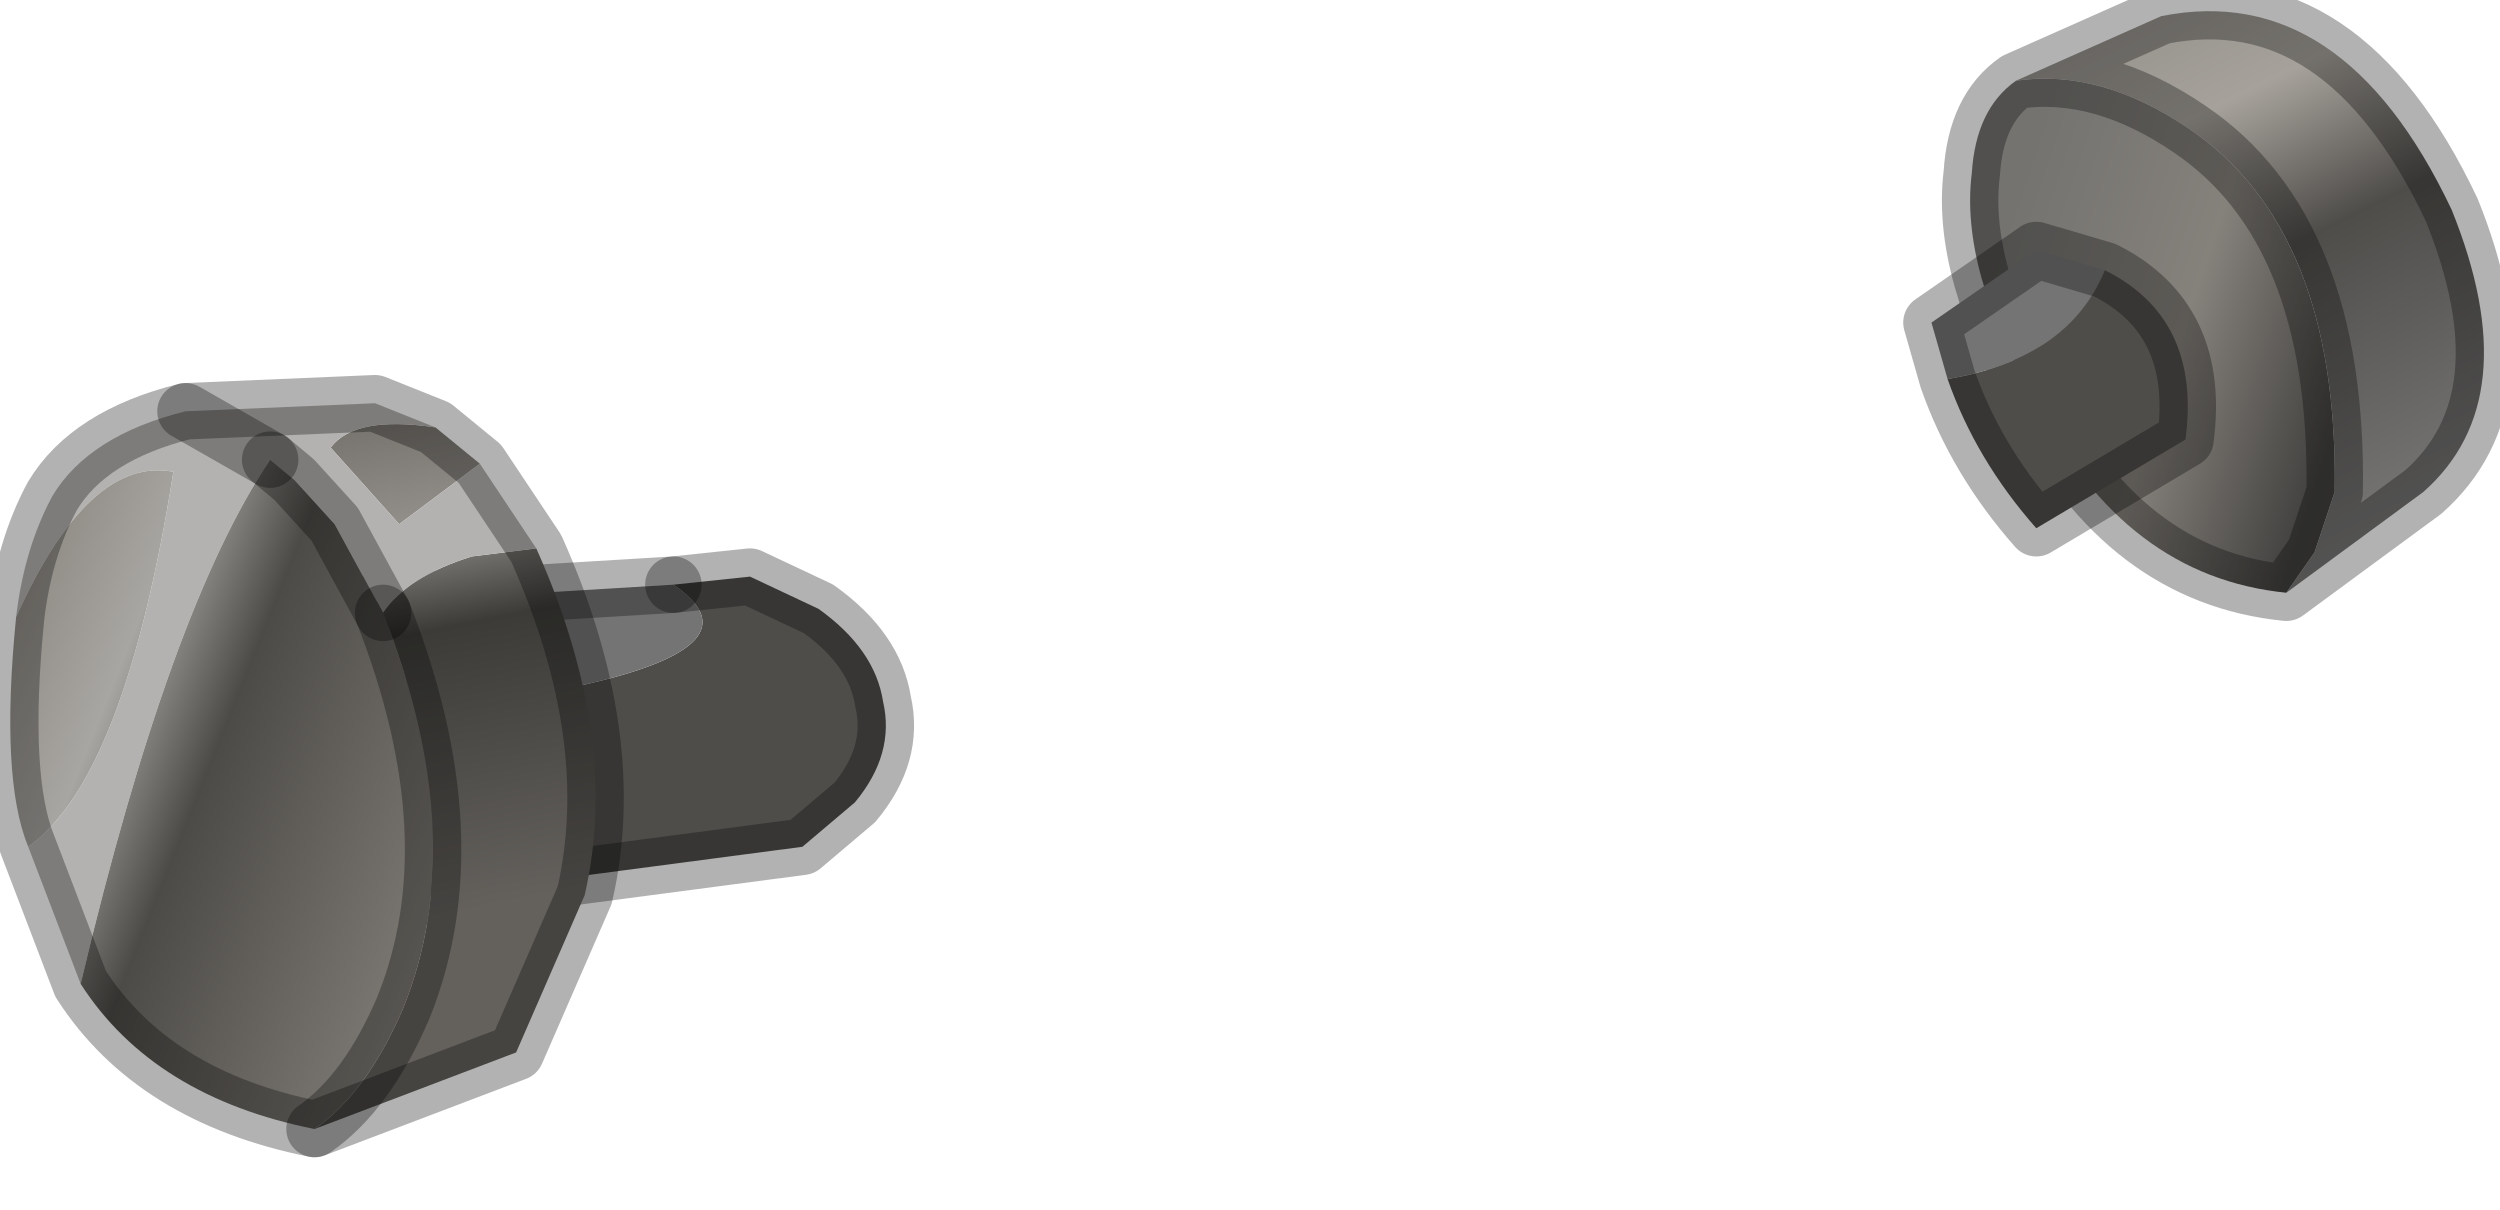 <?xml version="1.0" encoding="utf-8"?>
<svg version="1.1" id="Layer_1"
xmlns="http://www.w3.org/2000/svg"
xmlns:xlink="http://www.w3.org/1999/xlink"
width="31px" height="15px"
xml:space="preserve">
<g id="PathID_423" transform="matrix(1, 0, 0, 1, 0.15, 0.15)">
<path style="fill:#4F4D4A;fill-opacity:1" d="M7.05 8.35Q9.3 7.85 8.2 7.1L9.15 7L10 7.4Q10.7 7.9 10.8 8.55Q10.95 9.2 10.45 9.8L9.8 10.35L5.25 10.95Q3.2 11.1 2.95 9.75Q2.75 8.8 3.25 8.15L7.05 8.35" />
<path style="fill:#747474;fill-opacity:1" d="M8.2 7.1Q9.3 7.85 7.05 8.35L3.25 8.15L3.65 7.7Q4.45 7.2 4.9 7.3L8.2 7.1" />
<path style="fill:none;stroke-width:0.7;stroke-linecap:round;stroke-linejoin:round;stroke-miterlimit:3;stroke:#000000;stroke-opacity:0.302" d="M3.25 8.15Q2.75 8.8 2.95 9.75Q3.2 11.1 5.25 10.95L9.8 10.35L10.45 9.8Q10.95 9.2 10.8 8.55Q10.7 7.9 10 7.4L9.15 7L8.2 7.1" />
<path style="fill:none;stroke-width:0.7;stroke-linecap:round;stroke-linejoin:round;stroke-miterlimit:3;stroke:#000000;stroke-opacity:0.302" d="M3.25 8.15L3.65 7.7Q4.45 7.2 4.9 7.3L8.2 7.1" />
</g>
<g id="PathID_424" transform="matrix(1, 0, 0, 1, 0.15, 0.15)">
<linearGradient
id="LinearGradID_126" gradientUnits="userSpaceOnUse" gradientTransform="matrix(0, 0.004, -0.005, 0.001, 4.25, 8.15)" spreadMethod ="pad" x1="-819.2" y1="0" x2="819.2" y2="0" >
<stop  offset="0" style="stop-color:#726E68;stop-opacity:1" />
<stop  offset="0.251" style="stop-color:#93908B;stop-opacity:1" />
<stop  offset="0.455" style="stop-color:#3C3B38;stop-opacity:1" />
<stop  offset="1" style="stop-color:#64615D;stop-opacity:1" />
</linearGradient>
<path style="fill:url(#LinearGradID_126) " d="M4.8 6.35L3.95 5.4Q4.25 5 5.25 5.15L5.8 5.6L4.8 6.35M4.6 7.45Q4.9 7 5.7 6.75L6.5 6.65Q7.55 9 7.1 10.95L6.25 12.9L3.75 13.85Q4.4 13.4 4.85 12.35Q5.7 10.25 4.6 7.45" />
<path style="fill:#B4B2B0;fill-opacity:1" d="M2.15 4.95L3.2 5.55Q1.95 7.4 0.85 12.05L0.2 10.35Q1.4 9.5 2 5.7Q0.95 5.5 0.05 7.5Q0.15 6.65 0.5 6Q0.95 5.25 2.15 4.95L4.5 4.85L5.25 5.15Q4.25 5 3.95 5.4L4.8 6.35L5.8 5.6L6.5 6.65L5.7 6.75Q4.9 7 4.6 7.45L4 6.35L3.5 5.8L3.2 5.55L2.15 4.95" />
<linearGradient
id="LinearGradID_127" gradientUnits="userSpaceOnUse" gradientTransform="matrix(0.004, 0.002, -0.002, 0.005, 2.8, 9.35)" spreadMethod ="pad" x1="-819.2" y1="0" x2="819.2" y2="0" >
<stop  offset="0" style="stop-color:#8A867F;stop-opacity:1" />
<stop  offset="0.251" style="stop-color:#A8A6A2;stop-opacity:1" />
<stop  offset="0.455" style="stop-color:#4D4B47;stop-opacity:1" />
<stop  offset="1" style="stop-color:#85827C;stop-opacity:1" />
</linearGradient>
<path style="fill:url(#LinearGradID_127) " d="M3.2 5.55L3.5 5.8L4 6.35L4.6 7.45Q5.7 10.25 4.85 12.35Q4.4 13.4 3.75 13.85Q1.75 13.45 0.85 12.05Q1.95 7.4 3.2 5.55M2 5.7Q1.4 9.5 0.2 10.35Q-0.15 9.5 0.05 7.5Q0.95 5.5 2 5.7" />
<path style="fill:none;stroke-width:0.7;stroke-linecap:round;stroke-linejoin:round;stroke-miterlimit:3;stroke:#000000;stroke-opacity:0.302" d="M5.25 5.15L5.8 5.6L6.5 6.65Q7.55 9 7.1 10.95L6.25 12.9L3.75 13.85Q1.75 13.45 0.85 12.05L0.2 10.35Q-0.15 9.5 0.05 7.5Q0.15 6.65 0.5 6Q0.95 5.25 2.15 4.95L4.5 4.85L5.25 5.15z" />
<path style="fill:none;stroke-width:0.7;stroke-linecap:round;stroke-linejoin:round;stroke-miterlimit:3;stroke:#000000;stroke-opacity:0.302" d="M3.2 5.55L3.5 5.8L4 6.35L4.6 7.45" />
<path style="fill:none;stroke-width:0.7;stroke-linecap:round;stroke-linejoin:round;stroke-miterlimit:3;stroke:#000000;stroke-opacity:0.302" d="M2.15 4.95L3.2 5.55" />
<path style="fill:none;stroke-width:0.7;stroke-linecap:round;stroke-linejoin:round;stroke-miterlimit:3;stroke:#000000;stroke-opacity:0.302" d="M3.75 13.85Q4.4 13.4 4.85 12.35Q5.7 10.25 4.6 7.45" />
</g>
<g id="PathID_425" transform="matrix(1, 0, 0, 1, 0.15, 0.15)">
<linearGradient
id="LinearGradID_128" gradientUnits="userSpaceOnUse" gradientTransform="matrix(0.003, 0.005, -0.004, 0.002, 28.2, 3.4)" spreadMethod ="pad" x1="-819.2" y1="0" x2="819.2" y2="0" >
<stop  offset="0" style="stop-color:#8C8984;stop-opacity:1" />
<stop  offset="0.251" style="stop-color:#A6A29B;stop-opacity:1" />
<stop  offset="0.455" style="stop-color:#4F4D4A;stop-opacity:1" />
<stop  offset="1" style="stop-color:#878787;stop-opacity:1" />
</linearGradient>
<path style="fill:url(#LinearGradID_128) " d="M26.65 0.05Q28.9 -0.4 30.25 2.45Q31.2 4.8 29.9 5.95L28.2 7.2L28.55 6.7L28.8 5.95Q28.85 2.7 27 1.45Q25.9 0.7 24.85 0.85L26.65 0.05" />
<linearGradient
id="LinearGradID_129" gradientUnits="userSpaceOnUse" gradientTransform="matrix(0.006, 0.002, -0.002, 0.006, 21.75, 27.9)" spreadMethod ="pad" x1="-819.2" y1="0" x2="819.2" y2="0" >
<stop  offset="0" style="stop-color:#747370;stop-opacity:1" />
<stop  offset="0.243" style="stop-color:#85817B;stop-opacity:1" />
<stop  offset="0.455" style="stop-color:#41403E;stop-opacity:1" />
<stop  offset="1" style="stop-color:#5D5953;stop-opacity:1" />
</linearGradient>
<path style="fill:url(#LinearGradID_129) " d="M25.1 4.85Q24.15 3.2 24.3 2Q24.35 1.2 24.85 0.85Q25.9 0.7 27 1.45Q28.85 2.7 28.8 5.95L28.55 6.7L28.2 7.2Q26.2 7 25.1 4.85" />
<path style="fill:none;stroke-width:0.7;stroke-linecap:round;stroke-linejoin:round;stroke-miterlimit:3;stroke:#000000;stroke-opacity:0.302" d="M24.85 0.85Q25.9 0.7 27 1.45Q28.85 2.7 28.8 5.95L28.55 6.7L28.2 7.2L29.9 5.95Q31.2 4.8 30.25 2.45Q28.9 -0.4 26.65 0.05L24.85 0.85Q24.35 1.2 24.3 2Q24.15 3.2 25.1 4.85Q26.2 7 28.2 7.2" />
</g>
<g id="PathID_426" transform="matrix(1, 0, 0, 1, 0.15, 0.15)">
<path style="fill:#747474;fill-opacity:1" d="M23.8 3.85L25.1 2.95L25.95 3.2Q25.5 4.3 24 4.55L23.8 3.85" />
<path style="fill:#4F4D4A;fill-opacity:1" d="M26.95 5.3L25.1 6.4Q24.35 5.55 24 4.55Q25.5 4.3 25.95 3.2Q27.15 3.8 26.95 5.3" />
<path style="fill:none;stroke-width:0.7;stroke-linecap:round;stroke-linejoin:round;stroke-miterlimit:3;stroke:#000000;stroke-opacity:0.302" d="M24 4.55Q24.35 5.55 25.1 6.4L26.95 5.3Q27.15 3.8 25.95 3.2L25.1 2.95L23.8 3.85L24 4.55z" />
</g>
</svg>
